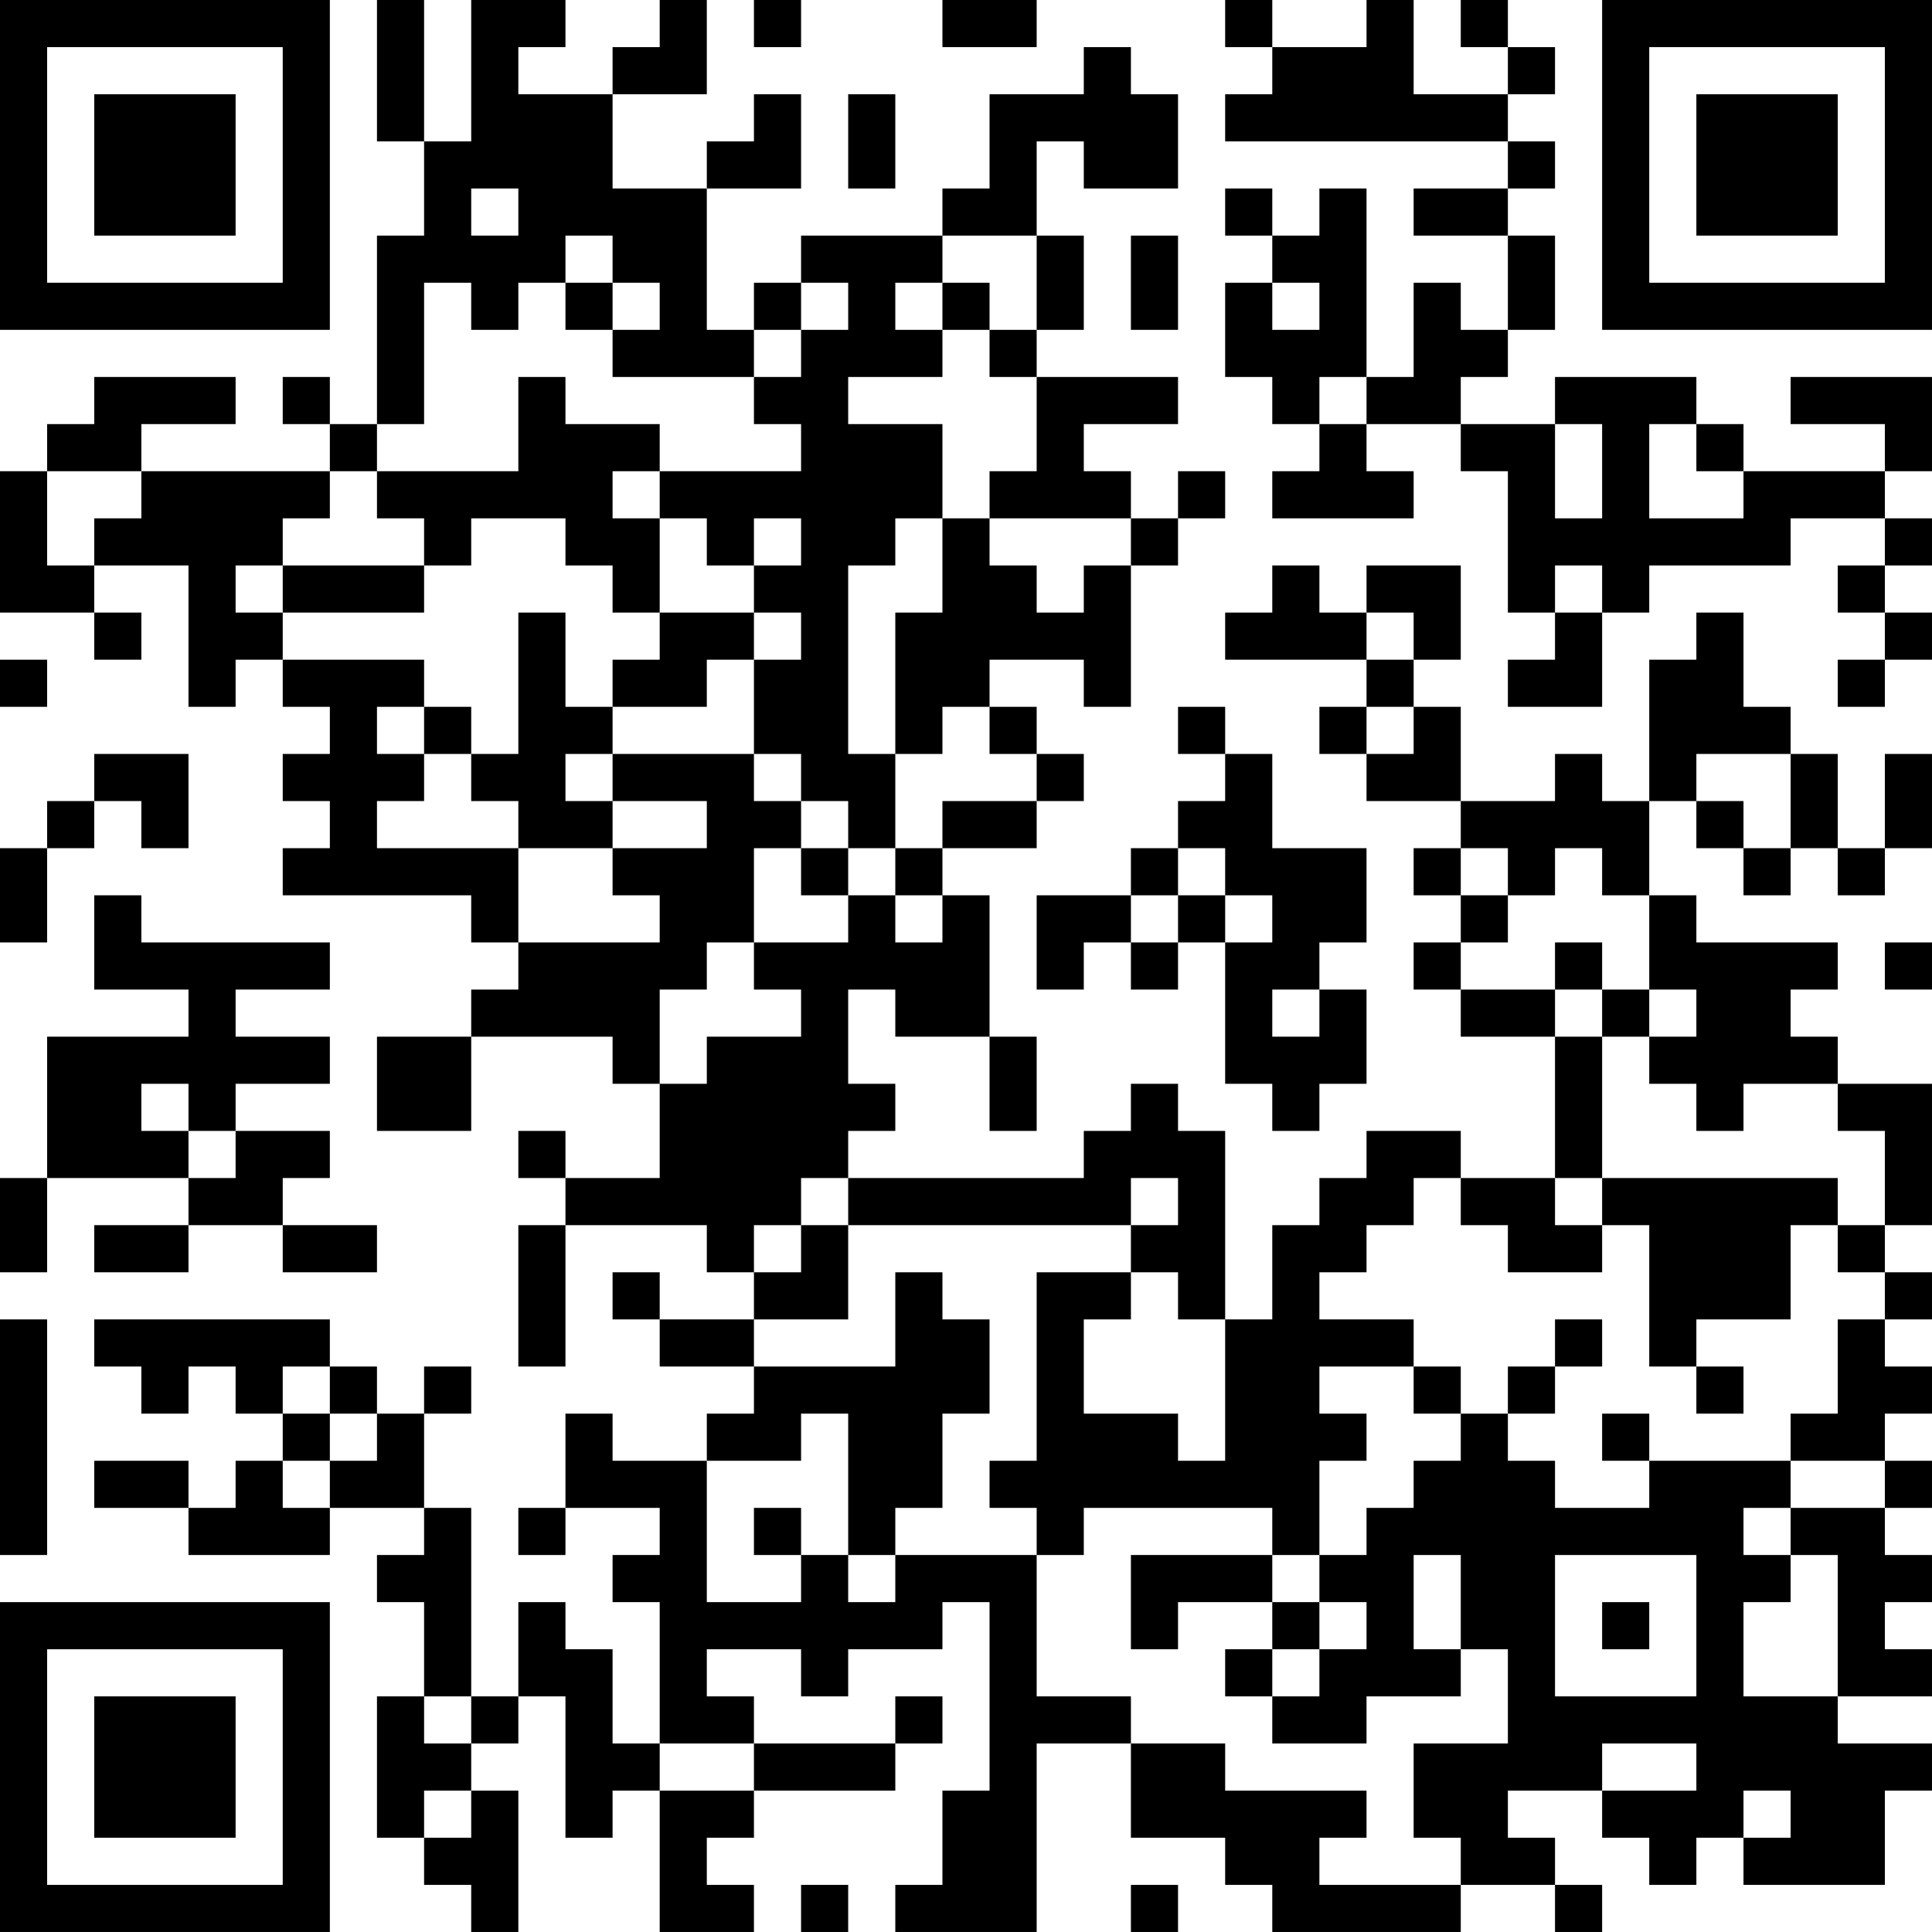 <?xml version="1.0" encoding="UTF-8"?>
<svg xmlns="http://www.w3.org/2000/svg" version="1.1" width="200" height="200" viewBox="0 0 200 200"><rect x="0" y="0" width="200" height="200" fill="#ffffff"/><g transform="scale(4.878)"><g transform="translate(0,0)"><path fill-rule="evenodd" d="M8 0L8 3L9 3L9 5L8 5L8 9L7 9L7 8L6 8L6 9L7 9L7 10L3 10L3 9L5 9L5 8L2 8L2 9L1 9L1 10L0 10L0 13L2 13L2 14L3 14L3 13L2 13L2 12L4 12L4 15L5 15L5 14L6 14L6 15L7 15L7 16L6 16L6 17L7 17L7 18L6 18L6 19L10 19L10 20L11 20L11 21L10 21L10 22L8 22L8 24L10 24L10 22L13 22L13 23L14 23L14 25L12 25L12 24L11 24L11 25L12 25L12 26L11 26L11 29L12 29L12 26L15 26L15 27L16 27L16 28L14 28L14 27L13 27L13 28L14 28L14 29L16 29L16 30L15 30L15 31L13 31L13 30L12 30L12 32L11 32L11 33L12 33L12 32L14 32L14 33L13 33L13 34L14 34L14 37L13 37L13 35L12 35L12 34L11 34L11 36L10 36L10 32L9 32L9 30L10 30L10 29L9 29L9 30L8 30L8 29L7 29L7 28L2 28L2 29L3 29L3 30L4 30L4 29L5 29L5 30L6 30L6 31L5 31L5 32L4 32L4 31L2 31L2 32L4 32L4 33L7 33L7 32L9 32L9 33L8 33L8 34L9 34L9 36L8 36L8 39L9 39L9 40L10 40L10 41L11 41L11 38L10 38L10 37L11 37L11 36L12 36L12 39L13 39L13 38L14 38L14 41L16 41L16 40L15 40L15 39L16 39L16 38L19 38L19 37L20 37L20 36L19 36L19 37L16 37L16 36L15 36L15 35L17 35L17 36L18 36L18 35L20 35L20 34L21 34L21 38L20 38L20 40L19 40L19 41L22 41L22 37L24 37L24 39L26 39L26 40L27 40L27 41L31 41L31 40L33 40L33 41L34 41L34 40L33 40L33 39L32 39L32 38L34 38L34 39L35 39L35 40L36 40L36 39L37 39L37 40L40 40L40 38L41 38L41 37L39 37L39 36L41 36L41 35L40 35L40 34L41 34L41 33L40 33L40 32L41 32L41 31L40 31L40 30L41 30L41 29L40 29L40 28L41 28L41 27L40 27L40 26L41 26L41 23L39 23L39 22L38 22L38 21L39 21L39 20L36 20L36 19L35 19L35 17L36 17L36 18L37 18L37 19L38 19L38 18L39 18L39 19L40 19L40 18L41 18L41 16L40 16L40 18L39 18L39 16L38 16L38 15L37 15L37 13L36 13L36 14L35 14L35 17L34 17L34 16L33 16L33 17L31 17L31 15L30 15L30 14L31 14L31 12L29 12L29 13L28 13L28 12L27 12L27 13L26 13L26 14L29 14L29 15L28 15L28 16L29 16L29 17L31 17L31 18L30 18L30 19L31 19L31 20L30 20L30 21L31 21L31 22L33 22L33 25L31 25L31 24L29 24L29 25L28 25L28 26L27 26L27 28L26 28L26 24L25 24L25 23L24 23L24 24L23 24L23 25L18 25L18 24L19 24L19 23L18 23L18 21L19 21L19 22L21 22L21 24L22 24L22 22L21 22L21 19L20 19L20 18L22 18L22 17L23 17L23 16L22 16L22 15L21 15L21 14L23 14L23 15L24 15L24 12L25 12L25 11L26 11L26 10L25 10L25 11L24 11L24 10L23 10L23 9L25 9L25 8L22 8L22 7L23 7L23 5L22 5L22 3L23 3L23 4L25 4L25 2L24 2L24 1L23 1L23 2L21 2L21 4L20 4L20 5L17 5L17 6L16 6L16 7L15 7L15 4L17 4L17 2L16 2L16 3L15 3L15 4L13 4L13 2L15 2L15 0L14 0L14 1L13 1L13 2L11 2L11 1L12 1L12 0L10 0L10 3L9 3L9 0ZM16 0L16 1L17 1L17 0ZM20 0L20 1L22 1L22 0ZM26 0L26 1L27 1L27 2L26 2L26 3L32 3L32 4L30 4L30 5L32 5L32 7L31 7L31 6L30 6L30 8L29 8L29 4L28 4L28 5L27 5L27 4L26 4L26 5L27 5L27 6L26 6L26 8L27 8L27 9L28 9L28 10L27 10L27 11L30 11L30 10L29 10L29 9L31 9L31 10L32 10L32 13L33 13L33 14L32 14L32 15L34 15L34 13L35 13L35 12L38 12L38 11L40 11L40 12L39 12L39 13L40 13L40 14L39 14L39 15L40 15L40 14L41 14L41 13L40 13L40 12L41 12L41 11L40 11L40 10L41 10L41 8L38 8L38 9L40 9L40 10L37 10L37 9L36 9L36 8L33 8L33 9L31 9L31 8L32 8L32 7L33 7L33 5L32 5L32 4L33 4L33 3L32 3L32 2L33 2L33 1L32 1L32 0L31 0L31 1L32 1L32 2L30 2L30 0L29 0L29 1L27 1L27 0ZM18 2L18 4L19 4L19 2ZM10 4L10 5L11 5L11 4ZM12 5L12 6L11 6L11 7L10 7L10 6L9 6L9 9L8 9L8 10L7 10L7 11L6 11L6 12L5 12L5 13L6 13L6 14L9 14L9 15L8 15L8 16L9 16L9 17L8 17L8 18L11 18L11 20L14 20L14 19L13 19L13 18L15 18L15 17L13 17L13 16L16 16L16 17L17 17L17 18L16 18L16 20L15 20L15 21L14 21L14 23L15 23L15 22L17 22L17 21L16 21L16 20L18 20L18 19L19 19L19 20L20 20L20 19L19 19L19 18L20 18L20 17L22 17L22 16L21 16L21 15L20 15L20 16L19 16L19 13L20 13L20 11L21 11L21 12L22 12L22 13L23 13L23 12L24 12L24 11L21 11L21 10L22 10L22 8L21 8L21 7L22 7L22 5L20 5L20 6L19 6L19 7L20 7L20 8L18 8L18 9L20 9L20 11L19 11L19 12L18 12L18 16L19 16L19 18L18 18L18 17L17 17L17 16L16 16L16 14L17 14L17 13L16 13L16 12L17 12L17 11L16 11L16 12L15 12L15 11L14 11L14 10L17 10L17 9L16 9L16 8L17 8L17 7L18 7L18 6L17 6L17 7L16 7L16 8L13 8L13 7L14 7L14 6L13 6L13 5ZM24 5L24 7L25 7L25 5ZM12 6L12 7L13 7L13 6ZM20 6L20 7L21 7L21 6ZM27 6L27 7L28 7L28 6ZM11 8L11 10L8 10L8 11L9 11L9 12L6 12L6 13L9 13L9 12L10 12L10 11L12 11L12 12L13 12L13 13L14 13L14 14L13 14L13 15L12 15L12 13L11 13L11 16L10 16L10 15L9 15L9 16L10 16L10 17L11 17L11 18L13 18L13 17L12 17L12 16L13 16L13 15L15 15L15 14L16 14L16 13L14 13L14 11L13 11L13 10L14 10L14 9L12 9L12 8ZM28 8L28 9L29 9L29 8ZM33 9L33 11L34 11L34 9ZM35 9L35 11L37 11L37 10L36 10L36 9ZM1 10L1 12L2 12L2 11L3 11L3 10ZM33 12L33 13L34 13L34 12ZM29 13L29 14L30 14L30 13ZM0 14L0 15L1 15L1 14ZM25 15L25 16L26 16L26 17L25 17L25 18L24 18L24 19L22 19L22 21L23 21L23 20L24 20L24 21L25 21L25 20L26 20L26 23L27 23L27 24L28 24L28 23L29 23L29 21L28 21L28 20L29 20L29 18L27 18L27 16L26 16L26 15ZM29 15L29 16L30 16L30 15ZM2 16L2 17L1 17L1 18L0 18L0 20L1 20L1 18L2 18L2 17L3 17L3 18L4 18L4 16ZM36 16L36 17L37 17L37 18L38 18L38 16ZM17 18L17 19L18 19L18 18ZM25 18L25 19L24 19L24 20L25 20L25 19L26 19L26 20L27 20L27 19L26 19L26 18ZM31 18L31 19L32 19L32 20L31 20L31 21L33 21L33 22L34 22L34 25L33 25L33 26L34 26L34 27L32 27L32 26L31 26L31 25L30 25L30 26L29 26L29 27L28 27L28 28L30 28L30 29L28 29L28 30L29 30L29 31L28 31L28 33L27 33L27 32L23 32L23 33L22 33L22 32L21 32L21 31L22 31L22 27L24 27L24 28L23 28L23 30L25 30L25 31L26 31L26 28L25 28L25 27L24 27L24 26L25 26L25 25L24 25L24 26L18 26L18 25L17 25L17 26L16 26L16 27L17 27L17 26L18 26L18 28L16 28L16 29L19 29L19 27L20 27L20 28L21 28L21 30L20 30L20 32L19 32L19 33L18 33L18 30L17 30L17 31L15 31L15 34L17 34L17 33L18 33L18 34L19 34L19 33L22 33L22 36L24 36L24 37L26 37L26 38L29 38L29 39L28 39L28 40L31 40L31 39L30 39L30 37L32 37L32 35L31 35L31 33L30 33L30 35L31 35L31 36L29 36L29 37L27 37L27 36L28 36L28 35L29 35L29 34L28 34L28 33L29 33L29 32L30 32L30 31L31 31L31 30L32 30L32 31L33 31L33 32L35 32L35 31L38 31L38 32L37 32L37 33L38 33L38 34L37 34L37 36L39 36L39 33L38 33L38 32L40 32L40 31L38 31L38 30L39 30L39 28L40 28L40 27L39 27L39 26L40 26L40 24L39 24L39 23L37 23L37 24L36 24L36 23L35 23L35 22L36 22L36 21L35 21L35 19L34 19L34 18L33 18L33 19L32 19L32 18ZM2 19L2 21L4 21L4 22L1 22L1 25L0 25L0 27L1 27L1 25L4 25L4 26L2 26L2 27L4 27L4 26L6 26L6 27L8 27L8 26L6 26L6 25L7 25L7 24L5 24L5 23L7 23L7 22L5 22L5 21L7 21L7 20L3 20L3 19ZM33 20L33 21L34 21L34 22L35 22L35 21L34 21L34 20ZM40 20L40 21L41 21L41 20ZM27 21L27 22L28 22L28 21ZM3 23L3 24L4 24L4 25L5 25L5 24L4 24L4 23ZM34 25L34 26L35 26L35 29L36 29L36 30L37 30L37 29L36 29L36 28L38 28L38 26L39 26L39 25ZM0 28L0 33L1 33L1 28ZM33 28L33 29L32 29L32 30L33 30L33 29L34 29L34 28ZM6 29L6 30L7 30L7 31L6 31L6 32L7 32L7 31L8 31L8 30L7 30L7 29ZM30 29L30 30L31 30L31 29ZM34 30L34 31L35 31L35 30ZM16 32L16 33L17 33L17 32ZM24 33L24 35L25 35L25 34L27 34L27 35L26 35L26 36L27 36L27 35L28 35L28 34L27 34L27 33ZM33 33L33 36L36 36L36 33ZM34 34L34 35L35 35L35 34ZM9 36L9 37L10 37L10 36ZM14 37L14 38L16 38L16 37ZM34 37L34 38L36 38L36 37ZM9 38L9 39L10 39L10 38ZM37 38L37 39L38 39L38 38ZM17 40L17 41L18 41L18 40ZM24 40L24 41L25 41L25 40ZM0 0L0 7L7 7L7 0ZM1 1L1 6L6 6L6 1ZM2 2L2 5L5 5L5 2ZM34 0L34 7L41 7L41 0ZM35 1L35 6L40 6L40 1ZM36 2L36 5L39 5L39 2ZM0 34L0 41L7 41L7 34ZM1 35L1 40L6 40L6 35ZM2 36L2 39L5 39L5 36Z" fill="#000000"/></g></g></svg>
